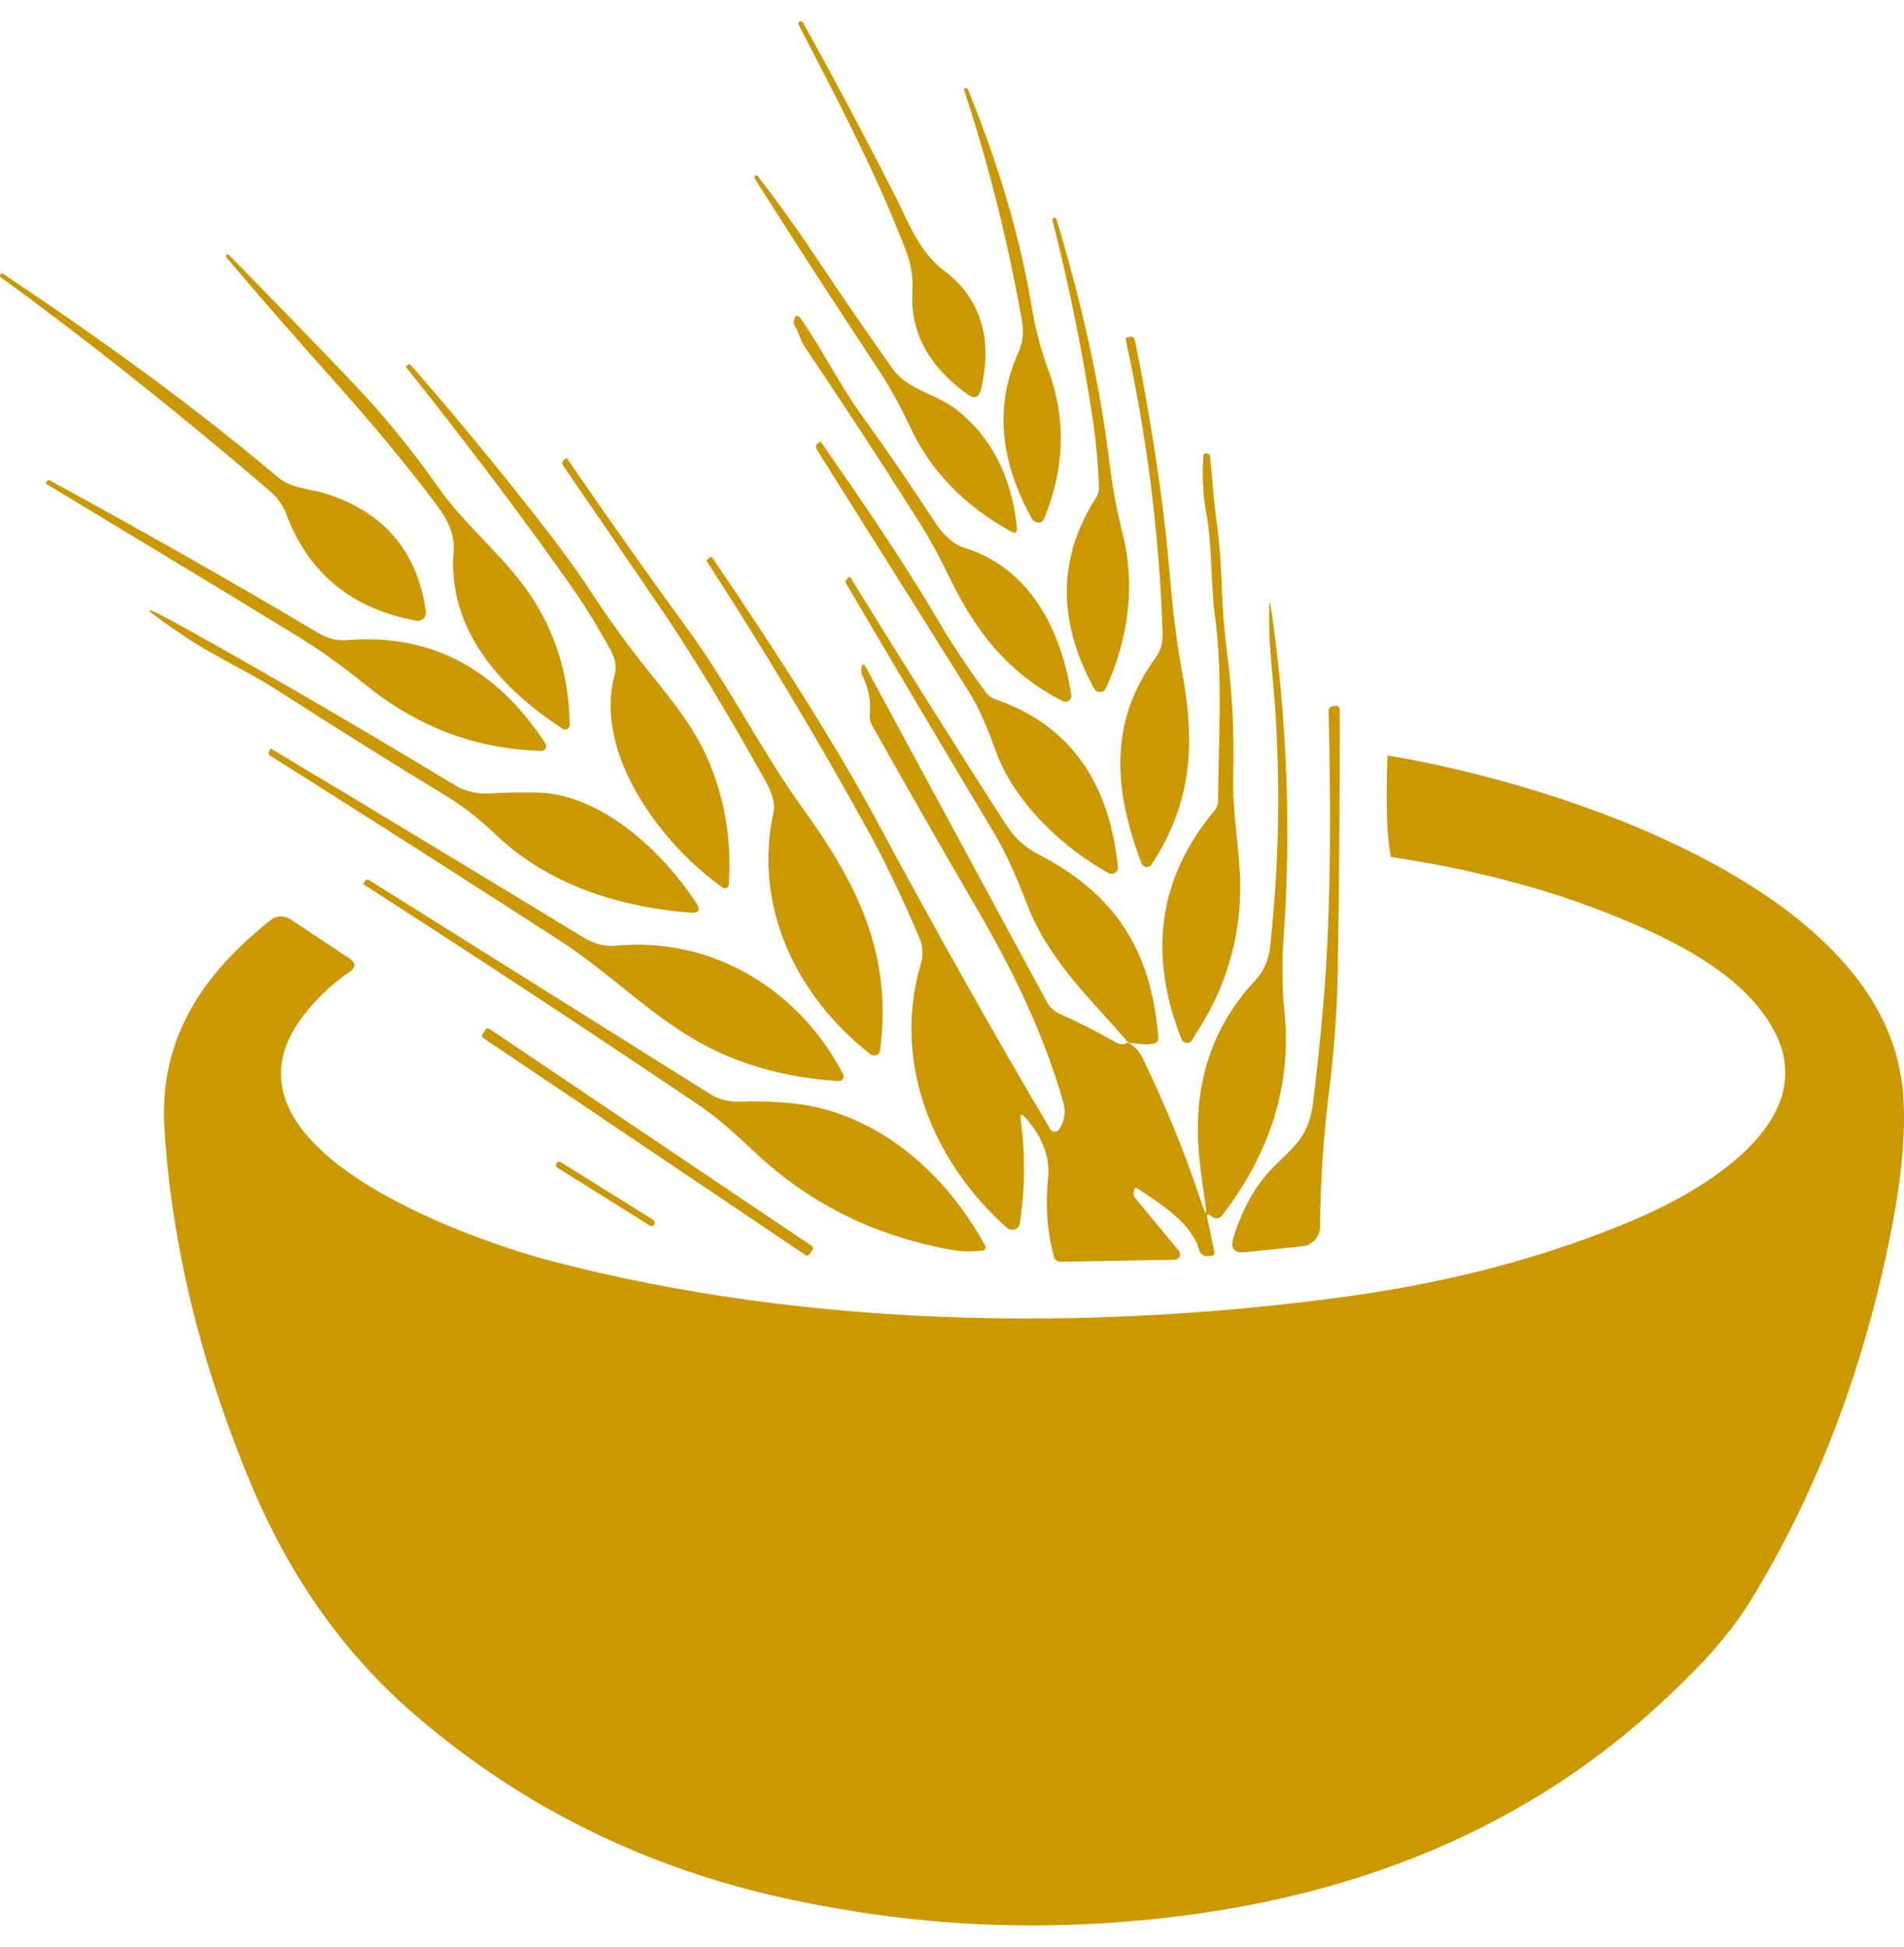 <svg width="45" height="46" viewBox="0 0 45 46" fill="none" xmlns="http://www.w3.org/2000/svg">
<g id="Vector">
<path d="M13.291 10.922C13.291 10.922 13.291 10.934 13.291 10.941C13.291 10.949 13.291 10.954 13.291 10.961C13.291 10.968 13.295 10.973 13.298 10.977C13.298 10.982 13.3 10.987 13.303 10.992C13.303 10.992 13.303 10.994 13.305 10.997C14.1 12.15 14.884 13.299 15.66 14.441C16.381 15.506 17.193 16.845 18.096 18.462C18.197 18.645 18.335 18.962 18.287 19.167C17.786 21.419 18.822 23.544 20.573 24.912C20.592 24.926 20.614 24.933 20.635 24.938L20.642 24.94C20.647 24.94 20.654 24.94 20.659 24.94C20.669 24.94 20.678 24.94 20.688 24.94C20.697 24.94 20.704 24.936 20.714 24.933C20.721 24.931 20.731 24.926 20.738 24.921C20.745 24.916 20.752 24.909 20.759 24.902C20.764 24.897 20.769 24.895 20.771 24.892C20.771 24.892 20.771 24.887 20.774 24.885C20.786 24.866 20.798 24.847 20.8 24.823C21.087 22.594 20.317 20.962 18.977 19.109C18.013 17.775 17.253 16.237 16.247 14.859C15.273 13.525 14.325 12.182 13.4 10.831C13.396 10.824 13.389 10.821 13.379 10.829L13.331 10.862C13.331 10.862 13.329 10.862 13.326 10.864C13.322 10.867 13.319 10.872 13.314 10.877C13.31 10.881 13.305 10.886 13.303 10.891C13.3 10.896 13.298 10.903 13.295 10.908C13.295 10.913 13.291 10.92 13.288 10.925L13.291 10.922Z" fill="#CB9800"/>
<path d="M23.286 29.44C22.443 27.895 21.06 26.577 19.317 26.169C18.832 26.056 18.199 26.01 17.42 26.034C17.227 26.039 16.966 25.967 16.799 25.863C14.15 24.2 11.461 22.513 8.729 20.801C8.686 20.775 8.65 20.782 8.623 20.825L8.59 20.878C8.59 20.878 8.585 20.895 8.595 20.9C11.265 22.614 13.912 24.356 16.537 26.128C17.06 26.481 17.492 26.909 17.96 27.337C19.219 28.486 20.731 29.219 22.498 29.536C22.737 29.577 22.981 29.582 23.231 29.548C23.239 29.548 23.248 29.543 23.255 29.541C23.26 29.539 23.262 29.531 23.267 29.529C23.274 29.522 23.279 29.517 23.284 29.507C23.289 29.498 23.289 29.491 23.291 29.481C23.291 29.476 23.296 29.471 23.296 29.464C23.296 29.457 23.291 29.447 23.289 29.44H23.286Z" fill="#CB9800"/>
<path d="M19.13 29.644L19.204 29.531C19.224 29.503 19.216 29.464 19.188 29.445L11.566 24.311C11.552 24.301 11.535 24.299 11.518 24.301C11.502 24.303 11.487 24.313 11.478 24.328L11.404 24.441C11.384 24.469 11.392 24.508 11.42 24.527L19.042 29.661C19.071 29.68 19.109 29.673 19.128 29.644H19.13Z" fill="#CB9800"/>
<path d="M21.414 5.932C21.533 6.245 21.583 6.564 21.564 6.891C21.509 7.843 21.942 8.651 22.864 9.317C23.031 9.437 23.138 9.396 23.186 9.196C23.458 8.052 23.212 7.076 22.321 6.403C21.715 5.947 21.488 5.283 21.151 4.62C20.451 3.245 19.727 1.884 18.98 0.536C18.961 0.5 18.934 0.493 18.899 0.512H18.896C18.865 0.529 18.858 0.555 18.875 0.586C19.775 2.322 20.707 4.079 21.414 5.932Z" fill="#CB9800"/>
<path d="M24.151 7.569C24.201 7.846 24.175 8.098 24.072 8.321C23.513 9.552 23.616 10.86 24.38 12.244C24.416 12.307 24.466 12.34 24.535 12.348C24.595 12.352 24.65 12.319 24.674 12.264C25.166 11.074 25.202 9.903 24.779 8.752C24.602 8.269 24.476 7.797 24.399 7.336C24.099 5.519 23.566 3.805 22.878 2.118C22.864 2.086 22.84 2.077 22.809 2.089H22.806C22.787 2.096 22.78 2.11 22.787 2.13C23.365 3.882 23.819 5.694 24.151 7.569Z" fill="#CB9800"/>
<path d="M20.721 8.672C21.015 9.115 21.275 9.586 21.507 10.083C21.987 11.119 22.778 11.941 23.884 12.554C23.998 12.619 24.048 12.586 24.034 12.453C23.903 11.247 23.425 10.321 22.601 9.677C22.111 9.293 21.457 9.225 21.087 8.701C20.451 7.805 19.837 6.91 19.245 6.019C18.839 5.408 18.392 4.788 17.907 4.158C17.893 4.141 17.876 4.139 17.86 4.151C17.829 4.173 17.824 4.197 17.843 4.228C18.76 5.677 19.72 7.158 20.721 8.672Z" fill="#CB9800"/>
<path d="M25.973 11.511C25.978 11.6 25.957 11.679 25.909 11.754C24.999 13.165 24.982 14.672 25.861 16.275C25.871 16.292 25.883 16.306 25.897 16.319C25.902 16.323 25.907 16.326 25.911 16.328C25.919 16.333 25.923 16.338 25.93 16.34C25.93 16.34 25.938 16.34 25.942 16.343C25.952 16.347 25.962 16.347 25.973 16.35C25.983 16.35 25.992 16.352 26.002 16.352C26.012 16.352 26.021 16.35 26.031 16.347C26.04 16.345 26.052 16.343 26.062 16.338C26.062 16.338 26.069 16.338 26.071 16.335C26.078 16.331 26.083 16.326 26.09 16.321C26.095 16.316 26.1 16.314 26.105 16.309C26.119 16.294 26.129 16.28 26.138 16.263C26.702 15.006 26.831 13.775 26.523 12.569C26.391 12.052 26.289 11.502 26.219 10.92C26.007 9.156 25.589 7.24 24.968 5.175C24.961 5.149 24.942 5.139 24.915 5.146H24.913C24.88 5.156 24.868 5.177 24.875 5.211C25.25 6.673 25.555 8.17 25.797 9.706C25.892 10.319 25.952 10.922 25.973 11.511Z" fill="#CB9800"/>
<path d="M8.05 9.177C8.826 10.045 9.569 10.941 10.276 11.872C10.546 12.23 10.756 12.578 10.72 13.04C10.577 14.864 11.815 16.261 13.3 17.222C13.317 17.232 13.334 17.237 13.353 17.237H13.36C13.365 17.237 13.369 17.237 13.369 17.237C13.377 17.237 13.384 17.237 13.391 17.232C13.398 17.232 13.403 17.227 13.41 17.225C13.415 17.222 13.422 17.217 13.427 17.213C13.431 17.208 13.436 17.203 13.441 17.198C13.441 17.198 13.446 17.193 13.448 17.191V17.184C13.458 17.169 13.463 17.15 13.463 17.131C13.453 16.069 13.181 15.102 12.646 14.235C12.008 13.201 11.036 12.485 10.365 11.525C9.736 10.629 9.044 9.783 8.287 8.992C7.42 8.083 6.457 7.093 5.404 6.019C5.387 6.004 5.373 6.004 5.356 6.019C5.335 6.04 5.332 6.062 5.351 6.084C6.144 7.019 7.045 8.05 8.05 9.175V9.177Z" fill="#CB9800"/>
<path d="M6.772 12.167C7.303 13.559 8.327 14.393 9.846 14.669C9.866 14.672 9.887 14.674 9.906 14.669C9.906 14.669 9.911 14.669 9.913 14.667C9.928 14.665 9.94 14.66 9.951 14.653C9.961 14.648 9.973 14.646 9.983 14.638C9.992 14.631 9.999 14.621 10.009 14.614C10.018 14.605 10.028 14.597 10.033 14.588C10.04 14.578 10.042 14.569 10.047 14.557C10.052 14.544 10.059 14.533 10.061 14.518C10.061 14.518 10.061 14.513 10.064 14.511C10.066 14.492 10.069 14.47 10.064 14.451C9.866 13.033 9.08 12.105 7.706 11.667C7.305 11.54 6.901 11.557 6.557 11.268C4.468 9.509 2.354 7.997 0.075 6.471C0.049 6.454 0.027 6.456 0.011 6.483C-0.006 6.511 -0.004 6.536 0.023 6.555C2.065 8.043 4.183 9.723 6.374 11.6C6.557 11.756 6.691 11.946 6.775 12.167H6.772Z" fill="#CB9800"/>
<path d="M22.415 13.59C23.031 14.888 23.817 15.912 25.123 16.568C25.137 16.576 25.154 16.581 25.171 16.581C25.176 16.581 25.18 16.581 25.188 16.581C25.195 16.581 25.202 16.581 25.207 16.581C25.212 16.581 25.214 16.578 25.216 16.576C25.226 16.576 25.233 16.571 25.242 16.566C25.25 16.561 25.257 16.559 25.264 16.554C25.271 16.549 25.276 16.542 25.283 16.537C25.29 16.53 25.295 16.523 25.3 16.516C25.3 16.516 25.305 16.511 25.307 16.508C25.309 16.501 25.312 16.496 25.314 16.489C25.314 16.484 25.319 16.48 25.319 16.475C25.321 16.458 25.324 16.441 25.319 16.424C25.082 14.867 24.325 13.417 22.794 12.946C22.512 12.86 22.262 12.595 22.107 12.357C21.536 11.48 20.946 10.617 20.332 9.766C19.816 9.047 19.439 8.264 18.932 7.538C18.853 7.427 18.798 7.437 18.765 7.569C18.753 7.62 18.76 7.663 18.787 7.704C18.87 7.829 18.911 8.033 19.004 8.172C19.952 9.576 20.862 10.97 21.734 12.352C21.982 12.747 22.209 13.16 22.412 13.59H22.415Z" fill="#CB9800"/>
<path d="M27.311 15.544C26.207 17.052 26.31 18.64 26.981 20.405C26.991 20.429 27.008 20.446 27.027 20.46C27.027 20.46 27.029 20.465 27.032 20.467C27.032 20.467 27.039 20.47 27.041 20.472C27.048 20.477 27.058 20.479 27.065 20.482C27.072 20.484 27.082 20.486 27.089 20.486C27.096 20.486 27.106 20.486 27.113 20.486C27.122 20.486 27.129 20.486 27.139 20.482C27.144 20.482 27.146 20.482 27.151 20.482L27.158 20.477C27.18 20.467 27.199 20.453 27.213 20.431C28.173 18.977 28.254 17.566 27.939 15.888C27.815 15.222 27.715 14.422 27.638 13.487C27.535 12.23 27.328 10.737 27.01 9.006C26.948 8.665 26.886 8.343 26.824 8.043C26.809 7.973 26.766 7.944 26.697 7.961L26.63 7.975C26.609 7.98 26.599 7.995 26.604 8.019C27.108 10.302 27.399 12.619 27.478 14.972C27.485 15.194 27.428 15.386 27.311 15.547V15.544Z" fill="#CB9800"/>
<path d="M14.444 15.388C14.549 15.583 14.576 15.77 14.525 15.956C14.021 17.818 15.65 19.97 17.081 20.974C17.095 20.984 17.11 20.986 17.124 20.989H17.129C17.134 20.989 17.138 20.989 17.138 20.989C17.146 20.989 17.15 20.989 17.157 20.986C17.162 20.986 17.169 20.982 17.174 20.979C17.179 20.977 17.184 20.974 17.189 20.97C17.193 20.965 17.198 20.962 17.203 20.955C17.203 20.955 17.208 20.95 17.21 20.948V20.943C17.217 20.931 17.224 20.917 17.224 20.9C17.296 19.83 17.124 18.83 16.709 17.895C16.324 17.027 15.667 16.302 15.065 15.528C14.685 15.04 14.303 14.499 13.916 13.91C13.618 13.456 13.229 12.92 12.744 12.302C11.714 10.987 10.699 9.759 9.703 8.622C9.686 8.6 9.665 8.6 9.643 8.617L9.591 8.663V8.668C11.05 10.497 12.352 12.22 13.491 13.84C13.833 14.328 14.15 14.843 14.444 15.386V15.388Z" fill="#CB9800"/>
<path d="M19.29 10.593C19.29 10.593 19.293 10.605 19.298 10.612C20.489 12.504 21.684 14.405 22.88 16.316C23.174 16.782 23.356 17.258 23.547 17.78C23.989 18.982 25.14 20.051 26.205 20.633C26.219 20.643 26.238 20.645 26.255 20.648C26.26 20.648 26.267 20.648 26.272 20.648C26.279 20.648 26.284 20.648 26.291 20.648C26.296 20.648 26.298 20.645 26.303 20.643C26.313 20.643 26.322 20.638 26.332 20.633C26.341 20.628 26.348 20.626 26.356 20.621C26.363 20.616 26.37 20.609 26.377 20.604C26.384 20.597 26.391 20.59 26.396 20.583C26.396 20.583 26.403 20.578 26.403 20.573C26.406 20.568 26.408 20.561 26.41 20.554C26.41 20.549 26.415 20.544 26.415 20.539C26.42 20.523 26.422 20.506 26.42 20.486C26.215 18.441 25.25 17.121 23.525 16.525C23.434 16.491 23.353 16.434 23.296 16.355C22.878 15.79 22.493 15.208 22.14 14.609C21.297 13.182 20.363 11.828 19.407 10.451C19.4 10.439 19.388 10.439 19.376 10.446L19.326 10.48C19.322 10.482 19.317 10.49 19.314 10.492C19.309 10.497 19.305 10.499 19.3 10.504C19.295 10.509 19.295 10.516 19.293 10.521C19.293 10.526 19.288 10.53 19.286 10.535C19.286 10.54 19.286 10.547 19.286 10.555C19.286 10.559 19.286 10.566 19.286 10.571C19.286 10.576 19.29 10.583 19.293 10.588L19.29 10.593Z" fill="#CB9800"/>
<path d="M28.715 14.557C28.904 15.948 28.799 17.487 28.787 18.924C28.787 19.013 28.756 19.09 28.699 19.16C27.383 20.739 27.125 22.537 27.925 24.556C27.949 24.616 28.011 24.652 28.075 24.645C28.125 24.64 28.164 24.613 28.185 24.563C28.202 24.525 28.223 24.488 28.245 24.455C29.067 23.215 29.413 21.852 29.286 20.364C29.229 19.676 29.129 19.032 29.148 18.35C29.174 17.362 29.126 16.393 29.004 15.444C28.935 14.917 28.892 14.386 28.875 13.852C28.859 13.297 28.816 12.766 28.744 12.256C28.677 11.766 28.651 11.276 28.598 10.783C28.598 10.766 28.591 10.754 28.579 10.742C28.562 10.725 28.541 10.716 28.515 10.713C28.469 10.706 28.445 10.725 28.443 10.771C28.407 11.244 28.431 11.696 28.51 12.127C28.658 12.922 28.608 13.754 28.715 14.557Z" fill="#CB9800"/>
<path d="M8.607 16.155C9.82 17.148 11.189 17.696 12.791 17.744C12.813 17.744 12.832 17.737 12.851 17.727H12.858C12.858 17.727 12.863 17.722 12.865 17.72C12.873 17.715 12.877 17.71 12.882 17.703C12.887 17.698 12.892 17.691 12.894 17.686C12.896 17.679 12.901 17.674 12.904 17.667C12.906 17.66 12.908 17.652 12.908 17.645V17.628C12.908 17.609 12.904 17.588 12.892 17.571C11.724 15.785 10.166 14.97 8.217 15.126C7.976 15.146 7.749 15.093 7.539 14.968C5.444 13.725 3.321 12.518 1.169 11.35C1.145 11.338 1.126 11.343 1.114 11.364L1.081 11.425L1.083 11.429C3.154 12.677 5.105 13.857 6.932 14.972C7.522 15.331 8.079 15.727 8.607 16.157V16.155Z" fill="#CB9800"/>
<path d="M20.48 19.561C20.912 20.347 21.328 21.215 21.729 22.162C21.813 22.361 21.825 22.568 21.762 22.779C21.077 25.106 22.044 27.455 23.802 29.017C23.819 29.032 23.838 29.041 23.857 29.048C23.864 29.048 23.869 29.053 23.876 29.053C23.884 29.053 23.888 29.058 23.895 29.06C23.903 29.06 23.907 29.06 23.915 29.06C23.927 29.06 23.938 29.06 23.95 29.06C23.962 29.06 23.972 29.055 23.984 29.053C23.993 29.048 24.005 29.044 24.015 29.039C24.024 29.032 24.034 29.024 24.044 29.017C24.048 29.012 24.053 29.01 24.058 29.007C24.063 29.003 24.065 28.995 24.07 28.991C24.075 28.986 24.077 28.981 24.079 28.974C24.089 28.954 24.099 28.935 24.101 28.914C24.227 28.104 24.235 27.286 24.125 26.467C24.103 26.32 24.141 26.303 24.239 26.414C24.648 26.878 24.825 27.361 24.77 27.863C24.703 28.491 24.748 29.096 24.906 29.685C24.93 29.774 24.987 29.817 25.08 29.815L27.767 29.767C27.784 29.767 27.798 29.762 27.813 29.757C27.817 29.757 27.822 29.753 27.827 29.748C27.834 29.743 27.841 29.741 27.846 29.736C27.846 29.736 27.846 29.733 27.851 29.731C27.858 29.724 27.863 29.716 27.867 29.709C27.872 29.702 27.877 29.697 27.879 29.69C27.882 29.683 27.884 29.676 27.887 29.668C27.887 29.659 27.891 29.652 27.891 29.642V29.635C27.891 29.628 27.889 29.62 27.887 29.613C27.887 29.608 27.887 29.601 27.884 29.596C27.879 29.582 27.872 29.567 27.86 29.555L26.821 28.301C26.793 28.262 26.781 28.214 26.795 28.169L26.814 28.101C26.826 28.065 26.848 28.058 26.879 28.08C27.421 28.447 28.149 28.878 28.345 29.541C28.374 29.64 28.438 29.685 28.539 29.68L28.613 29.676C28.684 29.671 28.713 29.635 28.696 29.565L28.534 28.782C28.515 28.685 28.543 28.669 28.617 28.731C28.725 28.817 28.818 28.808 28.897 28.705C30.043 27.207 30.531 25.604 30.356 23.9C30.301 23.344 30.294 22.767 30.337 22.167C30.519 19.561 30.418 16.953 30.036 14.343C30.017 14.201 30.005 14.203 30 14.345C29.986 14.771 30.005 15.239 30.055 15.756C30.277 17.989 30.261 20.22 30.008 22.453C29.984 22.674 29.843 22.981 29.69 23.142C28.615 24.275 28.168 25.698 28.35 27.411C28.383 27.721 28.426 28.041 28.477 28.37C28.536 28.743 28.505 28.75 28.386 28.392C28.016 27.272 27.557 26.145 27.008 25.01C26.924 24.835 26.807 24.71 26.657 24.633C26.568 24.69 26.475 24.69 26.372 24.633C25.899 24.363 25.457 24.138 25.044 23.957C24.915 23.9 24.808 23.801 24.741 23.676L20.477 15.79C20.411 15.667 20.37 15.674 20.358 15.814C20.351 15.874 20.36 15.927 20.387 15.975C20.528 16.258 20.585 16.564 20.556 16.888C20.549 16.975 20.566 17.056 20.607 17.133C21.411 18.568 22.252 20.035 23.124 21.534C23.989 23.025 24.665 24.441 25.128 26.037C25.195 26.27 25.164 26.486 25.035 26.686C25.025 26.702 25.011 26.714 24.994 26.724C24.987 26.729 24.982 26.731 24.975 26.734C24.968 26.736 24.958 26.741 24.951 26.741C24.944 26.741 24.934 26.741 24.927 26.741C24.92 26.741 24.91 26.741 24.903 26.741C24.894 26.741 24.887 26.736 24.88 26.731C24.872 26.729 24.865 26.726 24.86 26.721C24.844 26.712 24.832 26.698 24.82 26.681C23.446 24.356 22.085 21.936 20.735 19.422C19.866 17.804 18.569 15.725 16.842 13.189C16.816 13.153 16.79 13.15 16.761 13.179L16.713 13.227C16.701 13.239 16.699 13.254 16.709 13.268C18.079 15.386 19.336 17.487 20.48 19.566V19.561Z" fill="#CB9800"/>
<path d="M27.254 24.662C27.342 24.647 27.383 24.594 27.375 24.503C27.203 22.364 26.279 21.085 24.528 20.181C24.22 20.023 23.967 19.787 23.767 19.474C22.517 17.53 21.297 15.588 20.1 13.648C20.088 13.629 20.074 13.626 20.057 13.643L20.005 13.696C19.978 13.723 19.976 13.749 19.993 13.78C21.161 15.77 22.336 17.751 23.518 19.724C23.75 20.111 23.998 20.655 24.266 21.349C24.791 22.722 25.782 23.599 26.657 24.628C26.893 24.676 27.091 24.688 27.254 24.662Z" fill="#CB9800"/>
<path d="M6.529 16.294C7.988 17.232 9.338 18.076 10.577 18.828C10.943 19.049 11.327 19.352 11.729 19.734C12.939 20.888 14.604 21.436 16.324 21.566C16.52 21.58 16.563 21.506 16.455 21.34C15.634 20.085 14.186 18.751 12.667 18.727C12.28 18.722 11.91 18.729 11.559 18.751C11.275 18.768 10.99 18.698 10.747 18.552C8.595 17.251 6.531 16.047 4.558 14.944C3.206 14.189 3.175 14.242 4.463 15.105C5 15.465 5.872 15.874 6.529 16.294Z" fill="#CB9800"/>
<path d="M29.152 29.248C29.074 29.503 29.164 29.616 29.43 29.589L30.781 29.45C31.018 29.423 31.199 29.224 31.199 28.986C31.207 27.921 31.278 26.851 31.412 25.782C31.534 24.82 31.601 23.876 31.617 22.948C31.651 20.948 31.668 18.886 31.665 16.763V16.758C31.665 16.753 31.663 16.749 31.66 16.744C31.66 16.739 31.66 16.732 31.656 16.727C31.656 16.722 31.651 16.718 31.646 16.713C31.644 16.708 31.641 16.703 31.637 16.701C31.632 16.696 31.627 16.693 31.625 16.691C31.62 16.689 31.615 16.684 31.61 16.684C31.605 16.684 31.598 16.684 31.593 16.681C31.589 16.681 31.584 16.679 31.579 16.679H31.574L31.508 16.684C31.445 16.689 31.398 16.739 31.4 16.802C31.474 19.669 31.429 22.022 31.264 23.861C31.202 24.568 31.128 25.282 31.042 26.003C30.946 26.813 30.652 27.034 30.144 27.529C29.702 27.959 29.372 28.532 29.15 29.248H29.152Z" fill="#CB9800"/>
<path d="M19.926 25.387C18.904 23.402 16.84 22.126 14.566 22.347C14.303 22.373 14.04 22.306 13.78 22.147C11.189 20.57 8.731 19.085 6.409 17.693C6.402 17.689 6.397 17.689 6.393 17.696L6.362 17.749C6.335 17.792 6.342 17.828 6.388 17.857C8.645 19.282 10.928 20.739 13.233 22.227C14.449 23.013 15.443 24.075 16.73 24.738C17.645 25.207 18.674 25.476 19.823 25.546C19.842 25.546 19.859 25.544 19.876 25.534H19.883C19.883 25.534 19.888 25.529 19.892 25.527C19.899 25.522 19.904 25.517 19.909 25.512C19.914 25.508 19.919 25.503 19.921 25.496C19.926 25.491 19.928 25.484 19.93 25.479C19.933 25.472 19.935 25.464 19.935 25.457C19.935 25.452 19.938 25.45 19.938 25.445V25.438C19.938 25.421 19.938 25.402 19.926 25.385V25.387Z" fill="#CB9800"/>
<path d="M44.95 25.606C44.384 20.912 36.648 18.482 32.809 17.857H32.804C32.804 17.857 32.802 17.862 32.8 17.864L32.792 17.866V17.871C32.752 19.008 32.778 19.797 32.871 20.236C32.871 20.246 32.879 20.251 32.888 20.253C35.004 20.568 36.922 21.097 38.64 21.845C39.846 22.369 41.267 23.138 41.914 24.325C43.101 26.496 40.221 28.14 38.671 28.803C36.607 29.685 34.319 30.298 31.806 30.64C25.694 31.474 19.035 31.373 13.021 29.796C11.129 29.301 4.768 27.101 7.176 23.991C7.494 23.582 7.852 23.243 8.253 22.974C8.416 22.864 8.416 22.753 8.253 22.645L6.866 21.724C6.72 21.626 6.529 21.635 6.393 21.744C4.795 23.02 3.753 24.522 3.887 26.676C4.057 29.397 4.73 32.175 5.908 35.012C6.827 37.223 8.103 39.04 9.739 40.463C12.283 42.677 15.252 44.148 18.641 44.877C21.524 45.494 24.373 45.667 27.469 45.326C32.258 44.8 36.201 43.09 39.299 40.204C40.066 39.49 40.806 38.74 41.362 37.841C42.879 35.375 43.968 32.575 44.625 29.44C44.962 27.846 45.072 26.568 44.955 25.606H44.95Z" fill="#CB9800"/>
<path d="M13.176 27.596L15.359 28.959C15.395 28.981 15.44 28.971 15.462 28.935V28.93C15.481 28.904 15.474 28.875 15.457 28.851C15.452 28.844 15.45 28.834 15.44 28.827L13.257 27.464C13.221 27.443 13.176 27.452 13.154 27.488V27.493C13.14 27.51 13.138 27.532 13.143 27.548C13.147 27.568 13.159 27.584 13.176 27.594V27.596Z" fill="#CB9800"/>
</g>
</svg>
